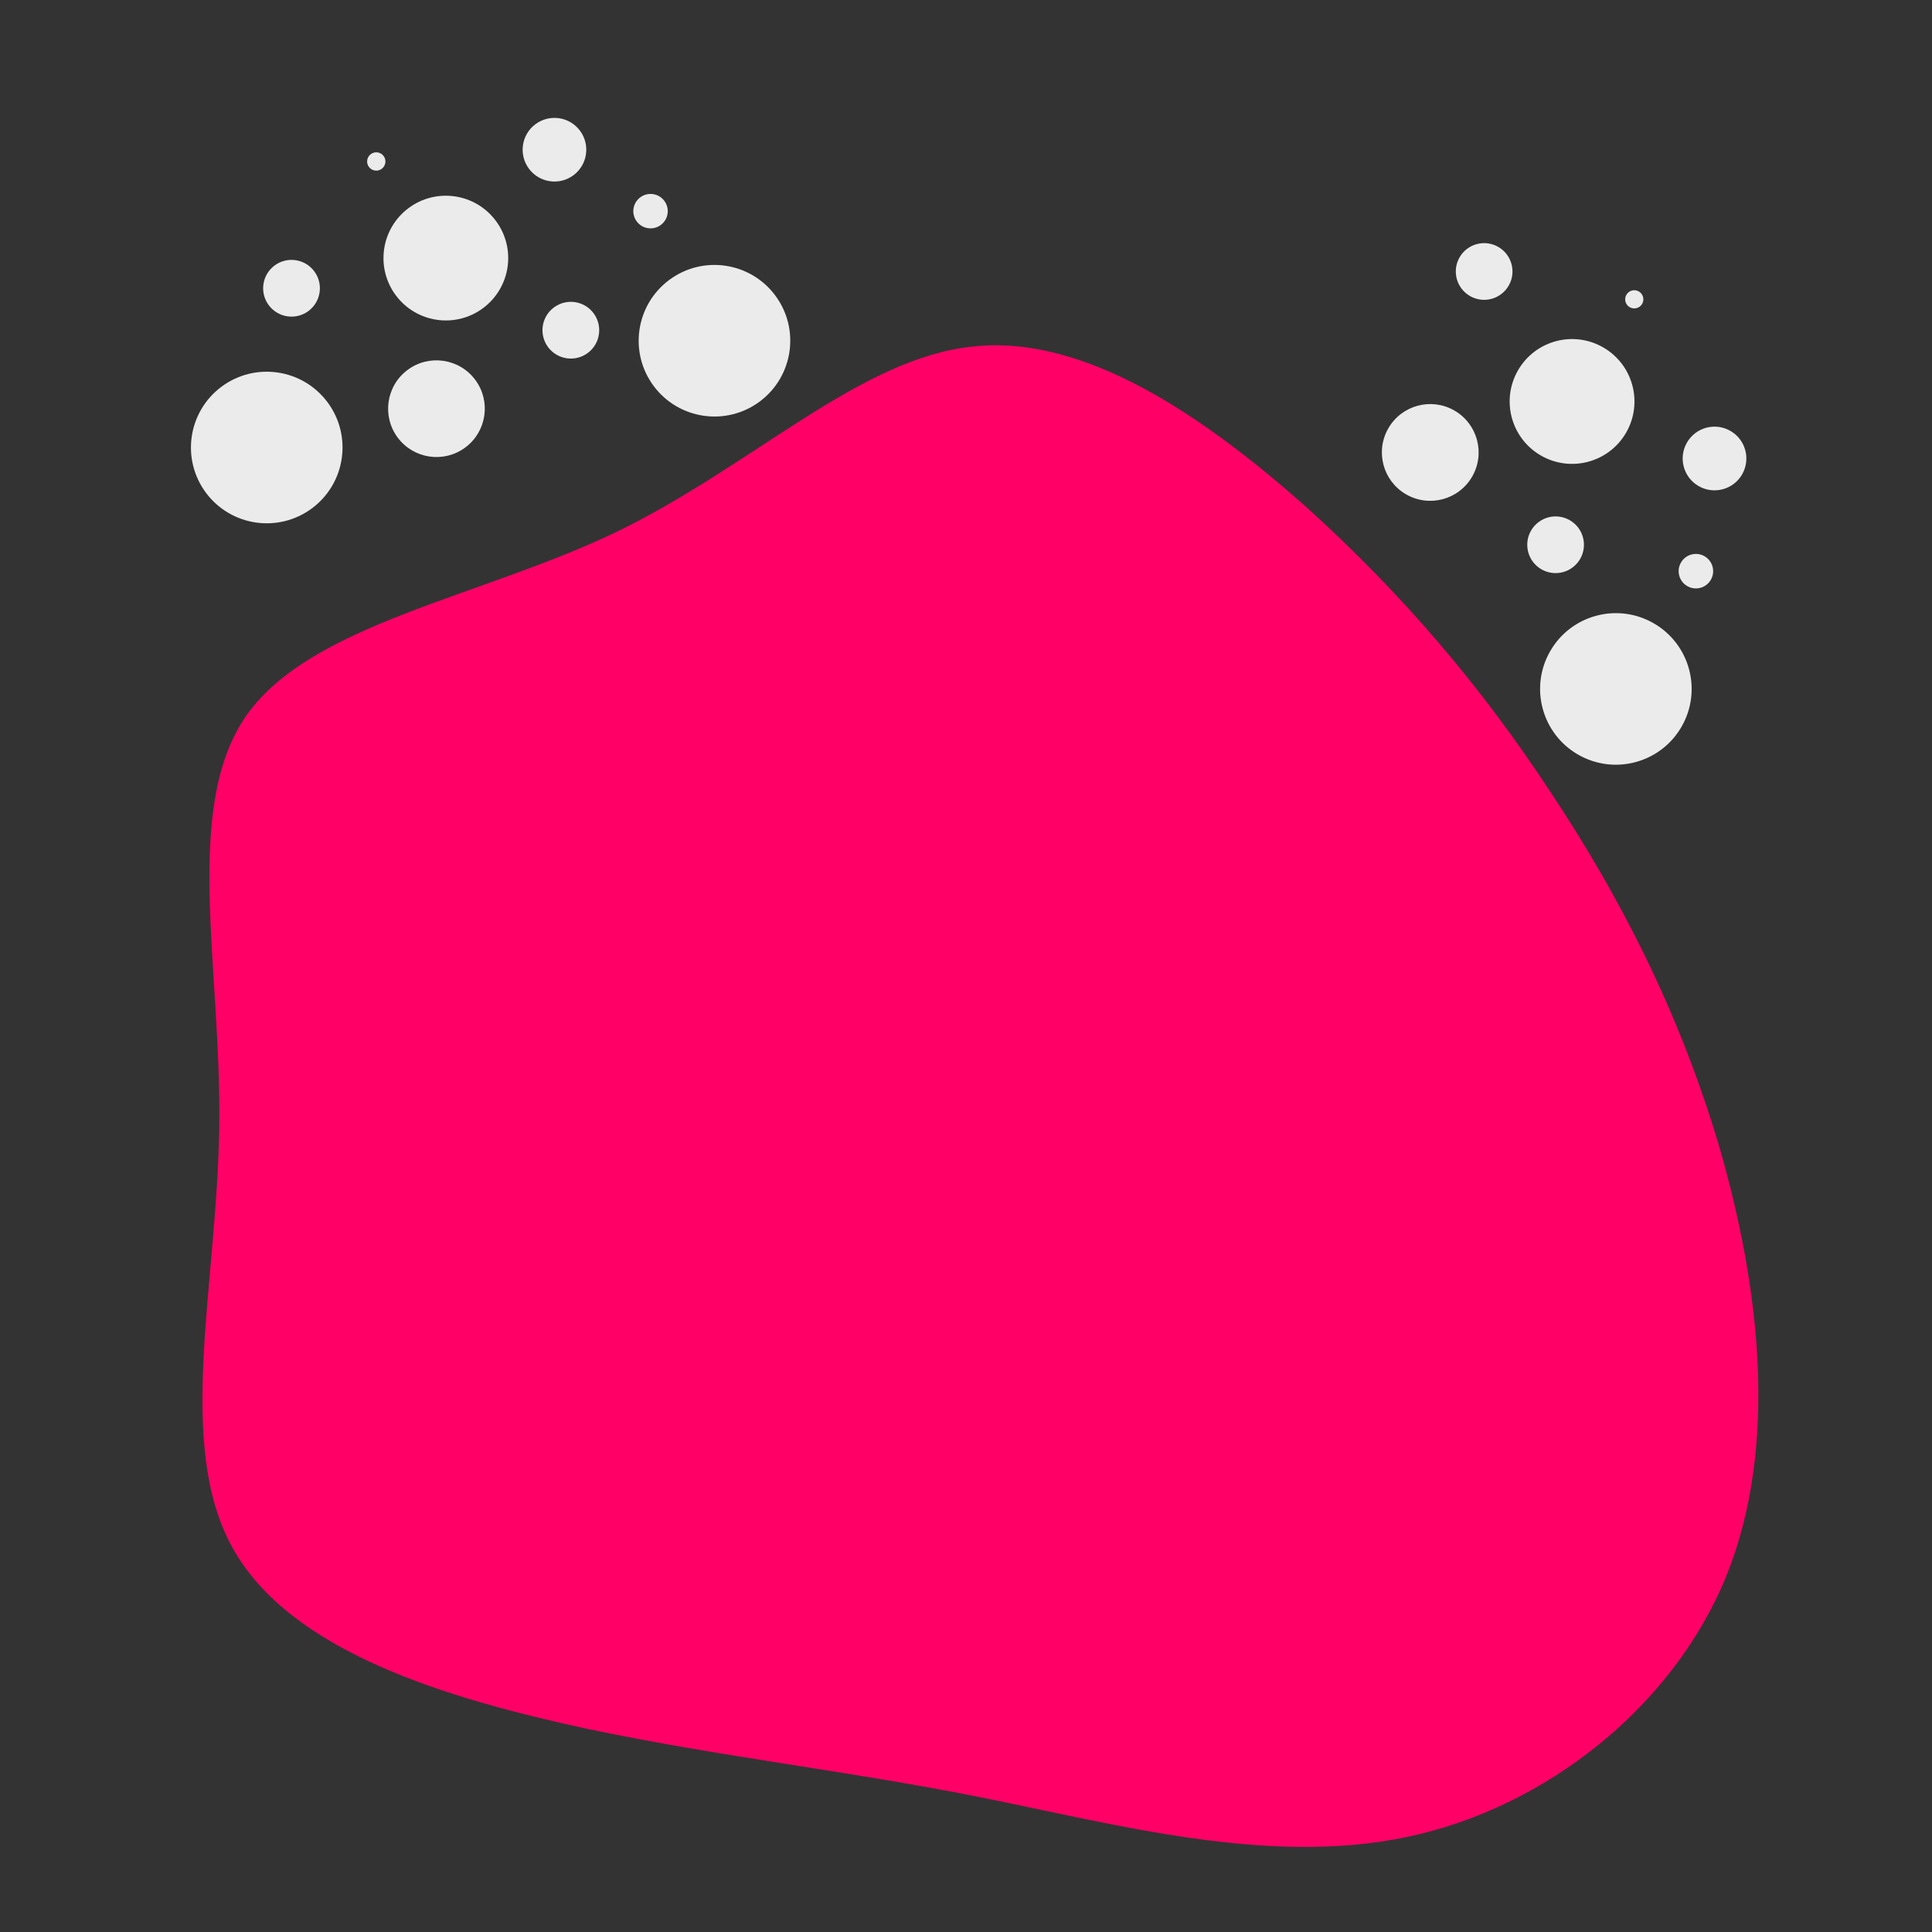 <?xml version="1.0" encoding="UTF-8" standalone="no"?>
<!DOCTYPE svg PUBLIC "-//W3C//DTD SVG 1.1//EN" "http://www.w3.org/Graphics/SVG/1.1/DTD/svg11.dtd">
<svg width="100%" height="100%" viewBox="0 0 200 200" version="1.1" xmlns="http://www.w3.org/2000/svg" xmlns:xlink="http://www.w3.org/1999/xlink" xml:space="preserve" xmlns:serif="http://www.serif.com/" style="fill-rule:evenodd;clip-rule:evenodd;stroke-linejoin:round;stroke-miterlimit:2;">
    <rect x="0" y="0" width="200" height="200" fill="#333333" stroke="none"/>
    <g transform="matrix(1,0,0,1,100,116.373)">
        <path d="M35.1,-64C45.3,-54.8 53.4,-45.2 60.5,-34.4C67.6,-23.7 73.8,-11.8 78,2.4C82.1,16.6 84.2,33.2 78.7,46.8C73.2,60.3 60,70.8 45.6,73.8C31.3,76.8 15.6,72.5 1.6,69.7C-12.4,66.9 -24.8,65.6 -39.2,62.6C-53.5,59.5 -69.9,54.7 -75.9,43.9C-81.9,33.2 -77.5,16.6 -77.3,0.1C-77.1,-16.4 -81.1,-32.8 -74.5,-42.3C-67.8,-51.8 -50.4,-54.5 -36.2,-61.3C-22,-68.2 -11,-79.3 0.7,-80.5C12.4,-81.8 24.8,-73.1 35.1,-64Z" style="fill:rgb(255,0,102);fill-rule:nonzero;"/>
    </g>
    <g transform="matrix(-0.801,0.599,0.599,0.801,55.181,-21.425)">
        <circle cx="18.911" cy="56.642" r="7.844" style="fill:rgb(235,235,235);"/>
    </g>
    <g transform="matrix(-0.801,0.599,0.599,0.801,8.832,-10.372)">
        <circle cx="18.911" cy="56.642" r="7.844" style="fill:rgb(235,235,235);"/>
    </g>
    <g transform="matrix(-0.866,-0.5,-0.5,0.866,211.973,31.722)">
        <circle cx="18.911" cy="56.642" r="7.844" style="fill:rgb(235,235,235);"/>
    </g>
    <g transform="matrix(-0.659,0.493,0.493,0.659,30.691,-19.933)">
        <circle cx="18.911" cy="56.642" r="7.844" style="fill:rgb(235,235,235);"/>
    </g>
    <g transform="matrix(-0.713,-0.412,-0.412,0.713,199.56,8.966)">
        <circle cx="18.911" cy="56.642" r="7.844" style="fill:rgb(235,235,235);"/>
    </g>
    <g transform="matrix(-0.511,0.382,0.382,0.511,33.208,6.139)">
        <circle cx="18.911" cy="56.642" r="7.844" style="fill:rgb(235,235,235);"/>
    </g>
    <g transform="matrix(-0.553,-0.319,-0.319,0.553,176.586,21.547)">
        <circle cx="18.911" cy="56.642" r="7.844" style="fill:rgb(235,235,235);"/>
    </g>
    <g transform="matrix(-0.3,0.224,0.224,0.3,52.079,12.954)">
        <circle cx="18.911" cy="56.642" r="7.844" style="fill:rgb(235,235,235);"/>
    </g>
    <g transform="matrix(-0.324,-0.187,-0.187,0.324,177.754,41.578)">
        <circle cx="18.911" cy="56.642" r="7.844" style="fill:rgb(235,235,235);"/>
    </g>
    <g transform="matrix(-0.3,0.224,0.224,0.3,23.163,8.612)">
        <circle cx="18.911" cy="56.642" r="7.844" style="fill:rgb(235,235,235);"/>
    </g>
    <g transform="matrix(-0.324,-0.187,-0.187,0.324,170.357,13.288)">
        <circle cx="18.911" cy="56.642" r="7.844" style="fill:rgb(235,235,235);"/>
    </g>
    <g transform="matrix(-0.182,0.136,0.136,0.182,63.082,8.978)">
        <circle cx="18.911" cy="56.642" r="7.844" style="fill:rgb(235,235,235);"/>
    </g>
    <g transform="matrix(-0.197,-0.114,-0.114,0.197,185.742,50.125)">
        <circle cx="18.911" cy="56.642" r="7.844" style="fill:rgb(235,235,235);"/>
    </g>
    <g transform="matrix(-0.097,0.072,0.072,0.097,36.708,9.86)">
        <circle cx="18.911" cy="56.642" r="7.844" style="fill:rgb(235,235,235);"/>
    </g>
    <g transform="matrix(-0.104,-0.06,-0.06,0.104,174.544,26.23)">
        <circle cx="18.911" cy="56.642" r="7.844" style="fill:rgb(235,235,235);"/>
    </g>
    <g transform="matrix(-0.336,0.252,0.252,0.336,49.478,-8.299)">
        <circle cx="18.911" cy="56.642" r="7.844" style="fill:rgb(235,235,235);"/>
    </g>
    <g transform="matrix(-0.364,-0.21,-0.21,0.364,196.265,30.817)">
        <circle cx="18.911" cy="56.642" r="7.844" style="fill:rgb(235,235,235);"/>
    </g>
</svg>
